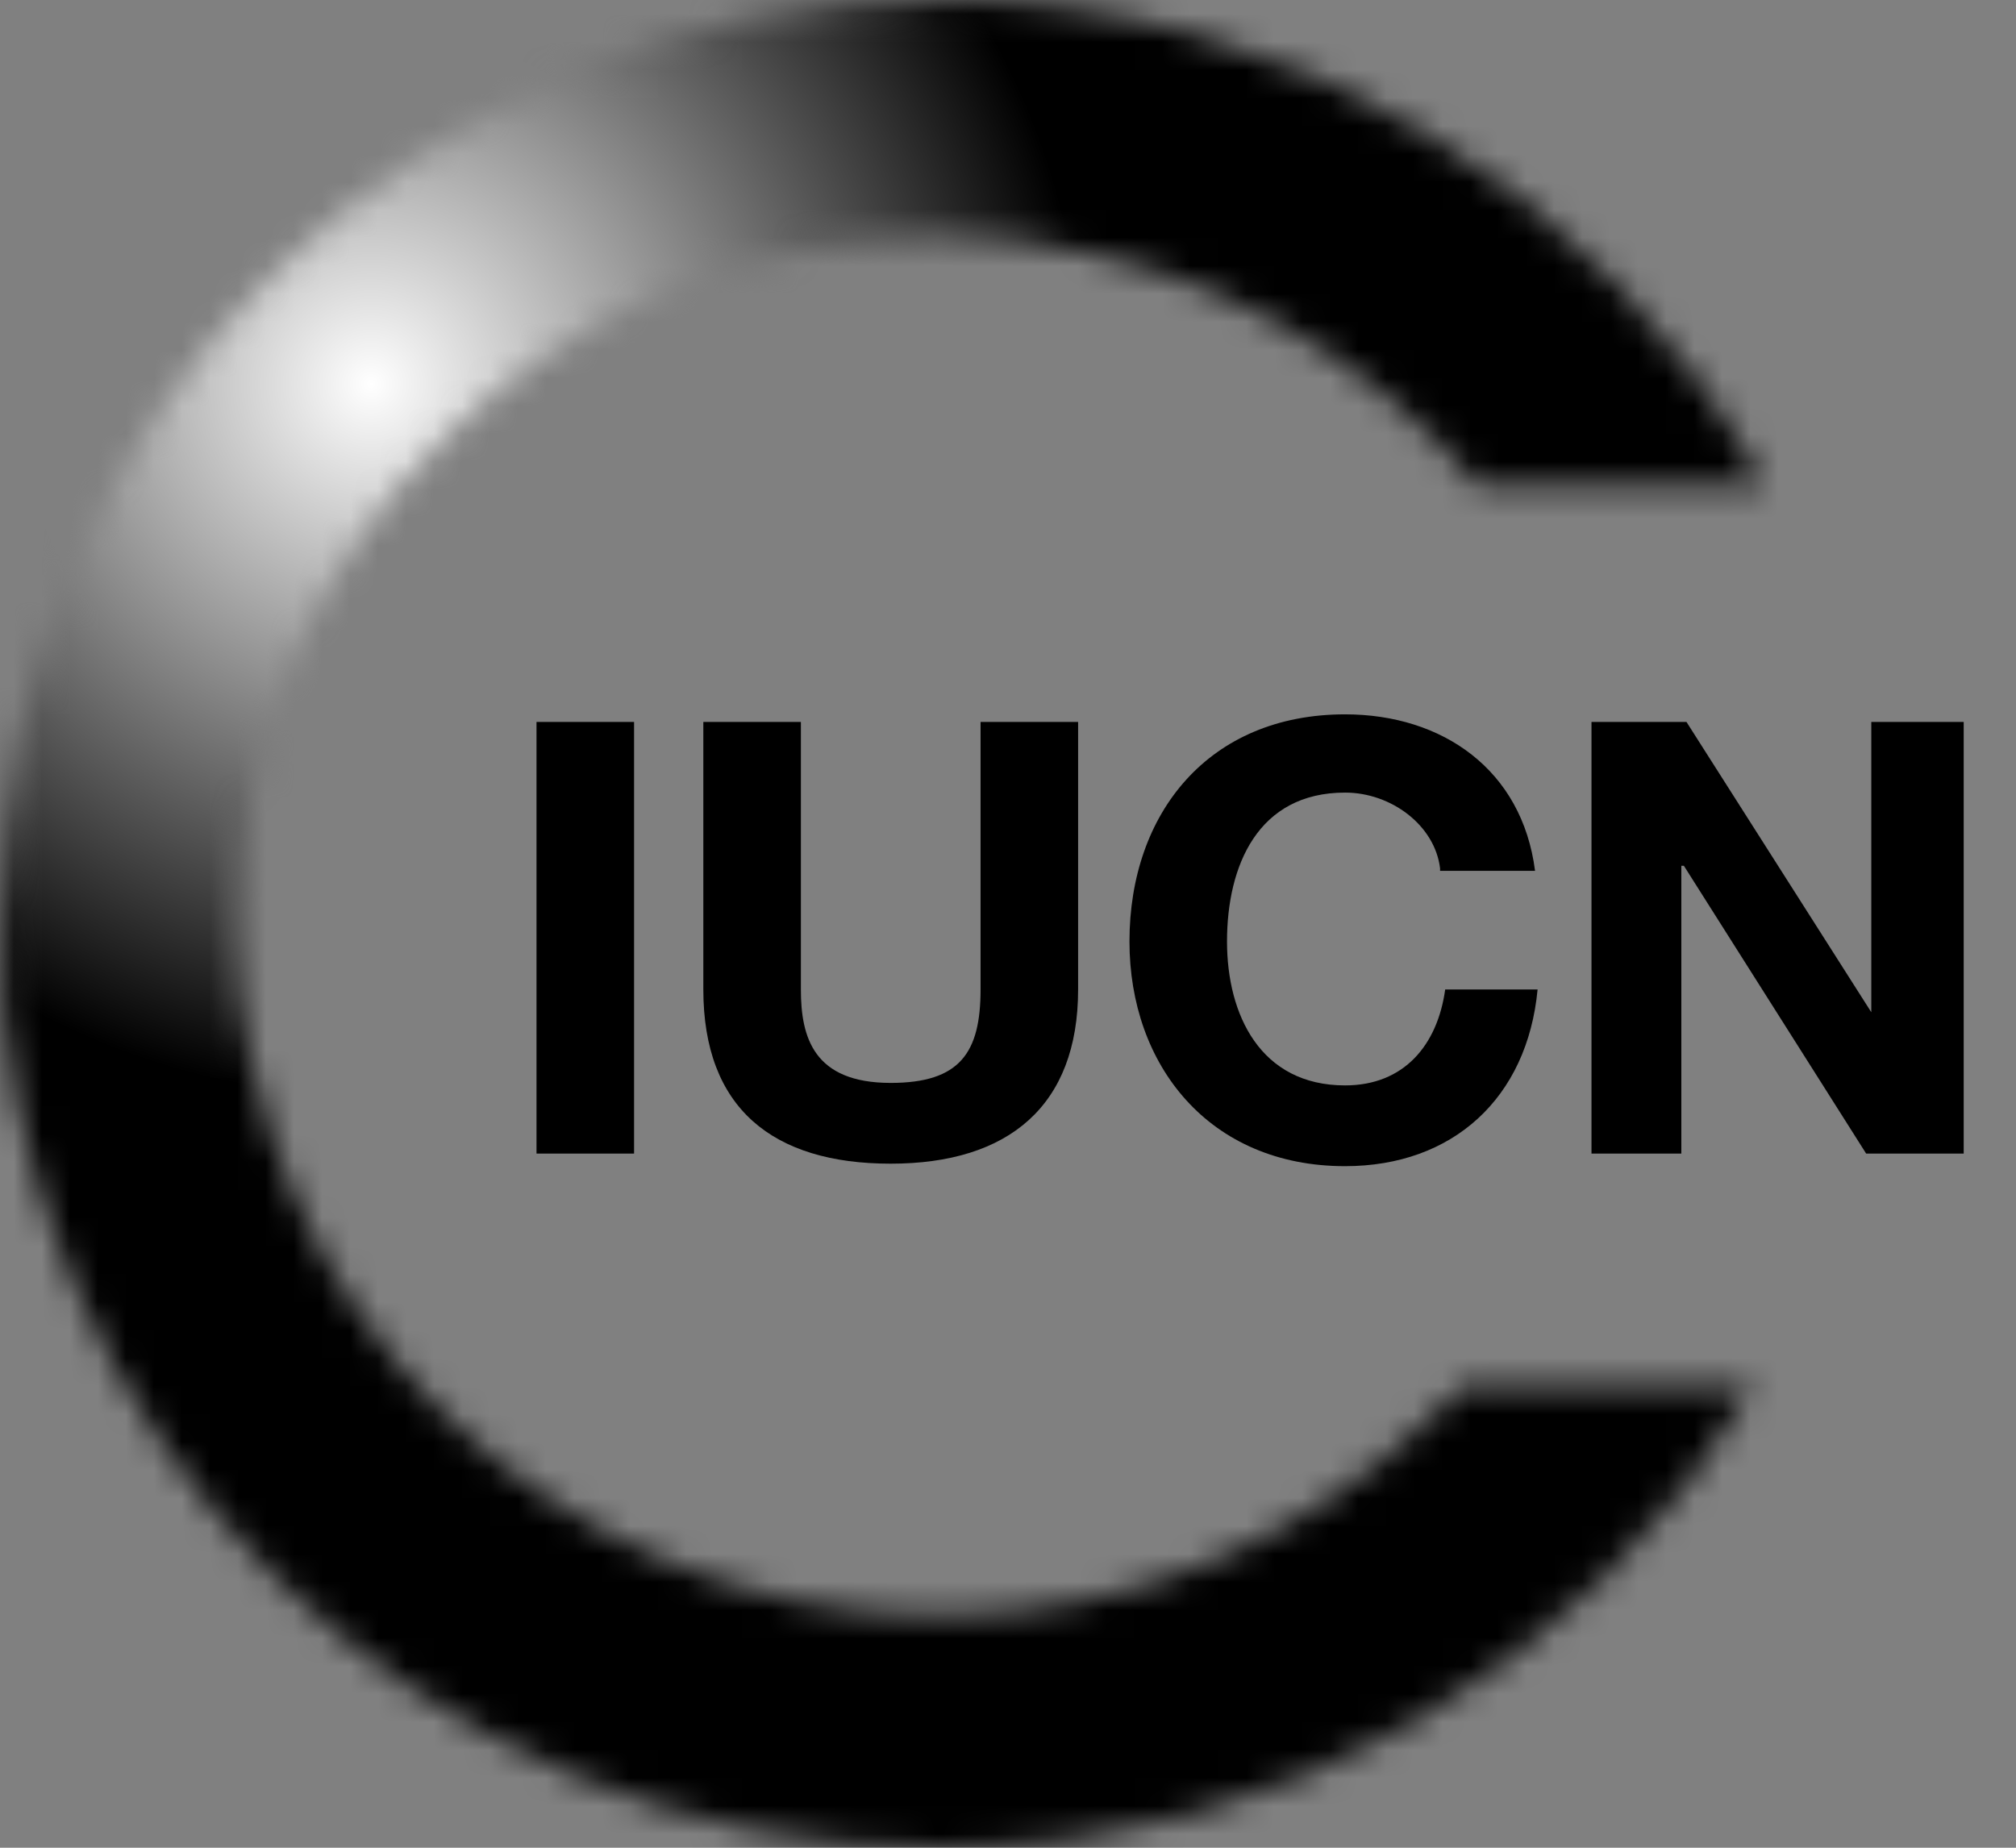 <svg width="72" height="66" viewBox="0 0 72 66" fill="none" xmlns="http://www.w3.org/2000/svg">
<rect x="0" y="0" width="72" height="66" fill="#808080" stroke="none"/>
<mask id="mask0_148_6016" style="mask-type:alpha" maskUnits="userSpaceOnUse" x="0" y="0" width="63" height="66">
<path d="M52.164 49.59C51.889 49.861 51.614 50.221 51.247 50.492C46.663 55 40.429 57.705 33.553 57.705C26.586 57.705 20.352 54.91 15.86 50.492C11.276 45.984 8.526 39.852 8.526 33.09C8.526 26.238 11.368 20.107 15.86 15.688C20.444 11.18 26.678 8.475 33.553 8.475C40.521 8.475 46.755 11.271 51.247 15.688C51.797 16.23 52.255 16.77 52.714 17.311H62.981C57.389 6.943 46.296 0 33.553 0C15.035 0 0 14.787 0 33C0 51.213 15.035 66 33.553 66C45.93 66 56.839 59.418 62.615 49.5H52.164" fill="black" style="fill:black;fill-opacity:1;"/>
</mask>
<g mask="url(#mask0_148_6016)">
<path d="M67.107 0H0V66H67.107V0Z" fill="url(#paint0_radial_148_6016)" style=""/>
</g>
<path d="M22.645 25.787H19.161V41.205H22.645V25.787Z" fill="black" style="fill:black;fill-opacity:1;"/>
<path d="M38.504 35.344C38.504 39.492 36.029 41.566 31.811 41.566C27.594 41.566 25.119 39.582 25.119 35.344V25.787H28.603V35.344C28.603 37.058 29.061 38.681 31.811 38.681C34.287 38.681 35.02 37.599 35.02 35.344V25.787H38.504V35.344Z" fill="black" style="fill:black;fill-opacity:1;"/>
<path d="M51.431 31.016C51.247 29.483 49.689 28.311 48.039 28.311C44.922 28.311 43.822 30.925 43.822 33.63C43.822 36.245 45.013 38.77 48.039 38.77C50.147 38.77 51.339 37.327 51.614 35.343H54.914C54.548 39.221 51.889 41.655 48.039 41.655C43.18 41.655 40.338 38.048 40.338 33.63C40.338 29.032 43.18 25.516 48.039 25.516C51.522 25.516 54.364 27.499 54.823 31.106H51.431" fill="black" style="fill:black;fill-opacity:1;"/>
<path d="M56.839 25.787H60.231L66.832 36.156V25.787H70.132V41.205H66.648L60.139 30.926H60.048V41.205H56.839V25.787Z" fill="black" style="fill:black;fill-opacity:1;"/>
<defs>
<radialGradient id="paint0_radial_148_6016" cx="0" cy="0" r="1" gradientUnits="userSpaceOnUse" gradientTransform="translate(13.645 13.42) rotate(44.524) scale(68.24 68.231)">
<stop stop-color="white" style="stop-color:white;stop-opacity:1;"/>
<stop offset="0.372" stop-color="#05BCE4" style="stop-color:#05BCE4;stop-color:color(display-p3 0.02 0.737 0.894);stop-opacity:1;"/>
<stop offset="1" stop-color="#003478" style="stop-color:#003478;stop-color:color(display-p3 0 0.204 0.471);stop-opacity:1;"/>
</radialGradient>
</defs>
</svg>

